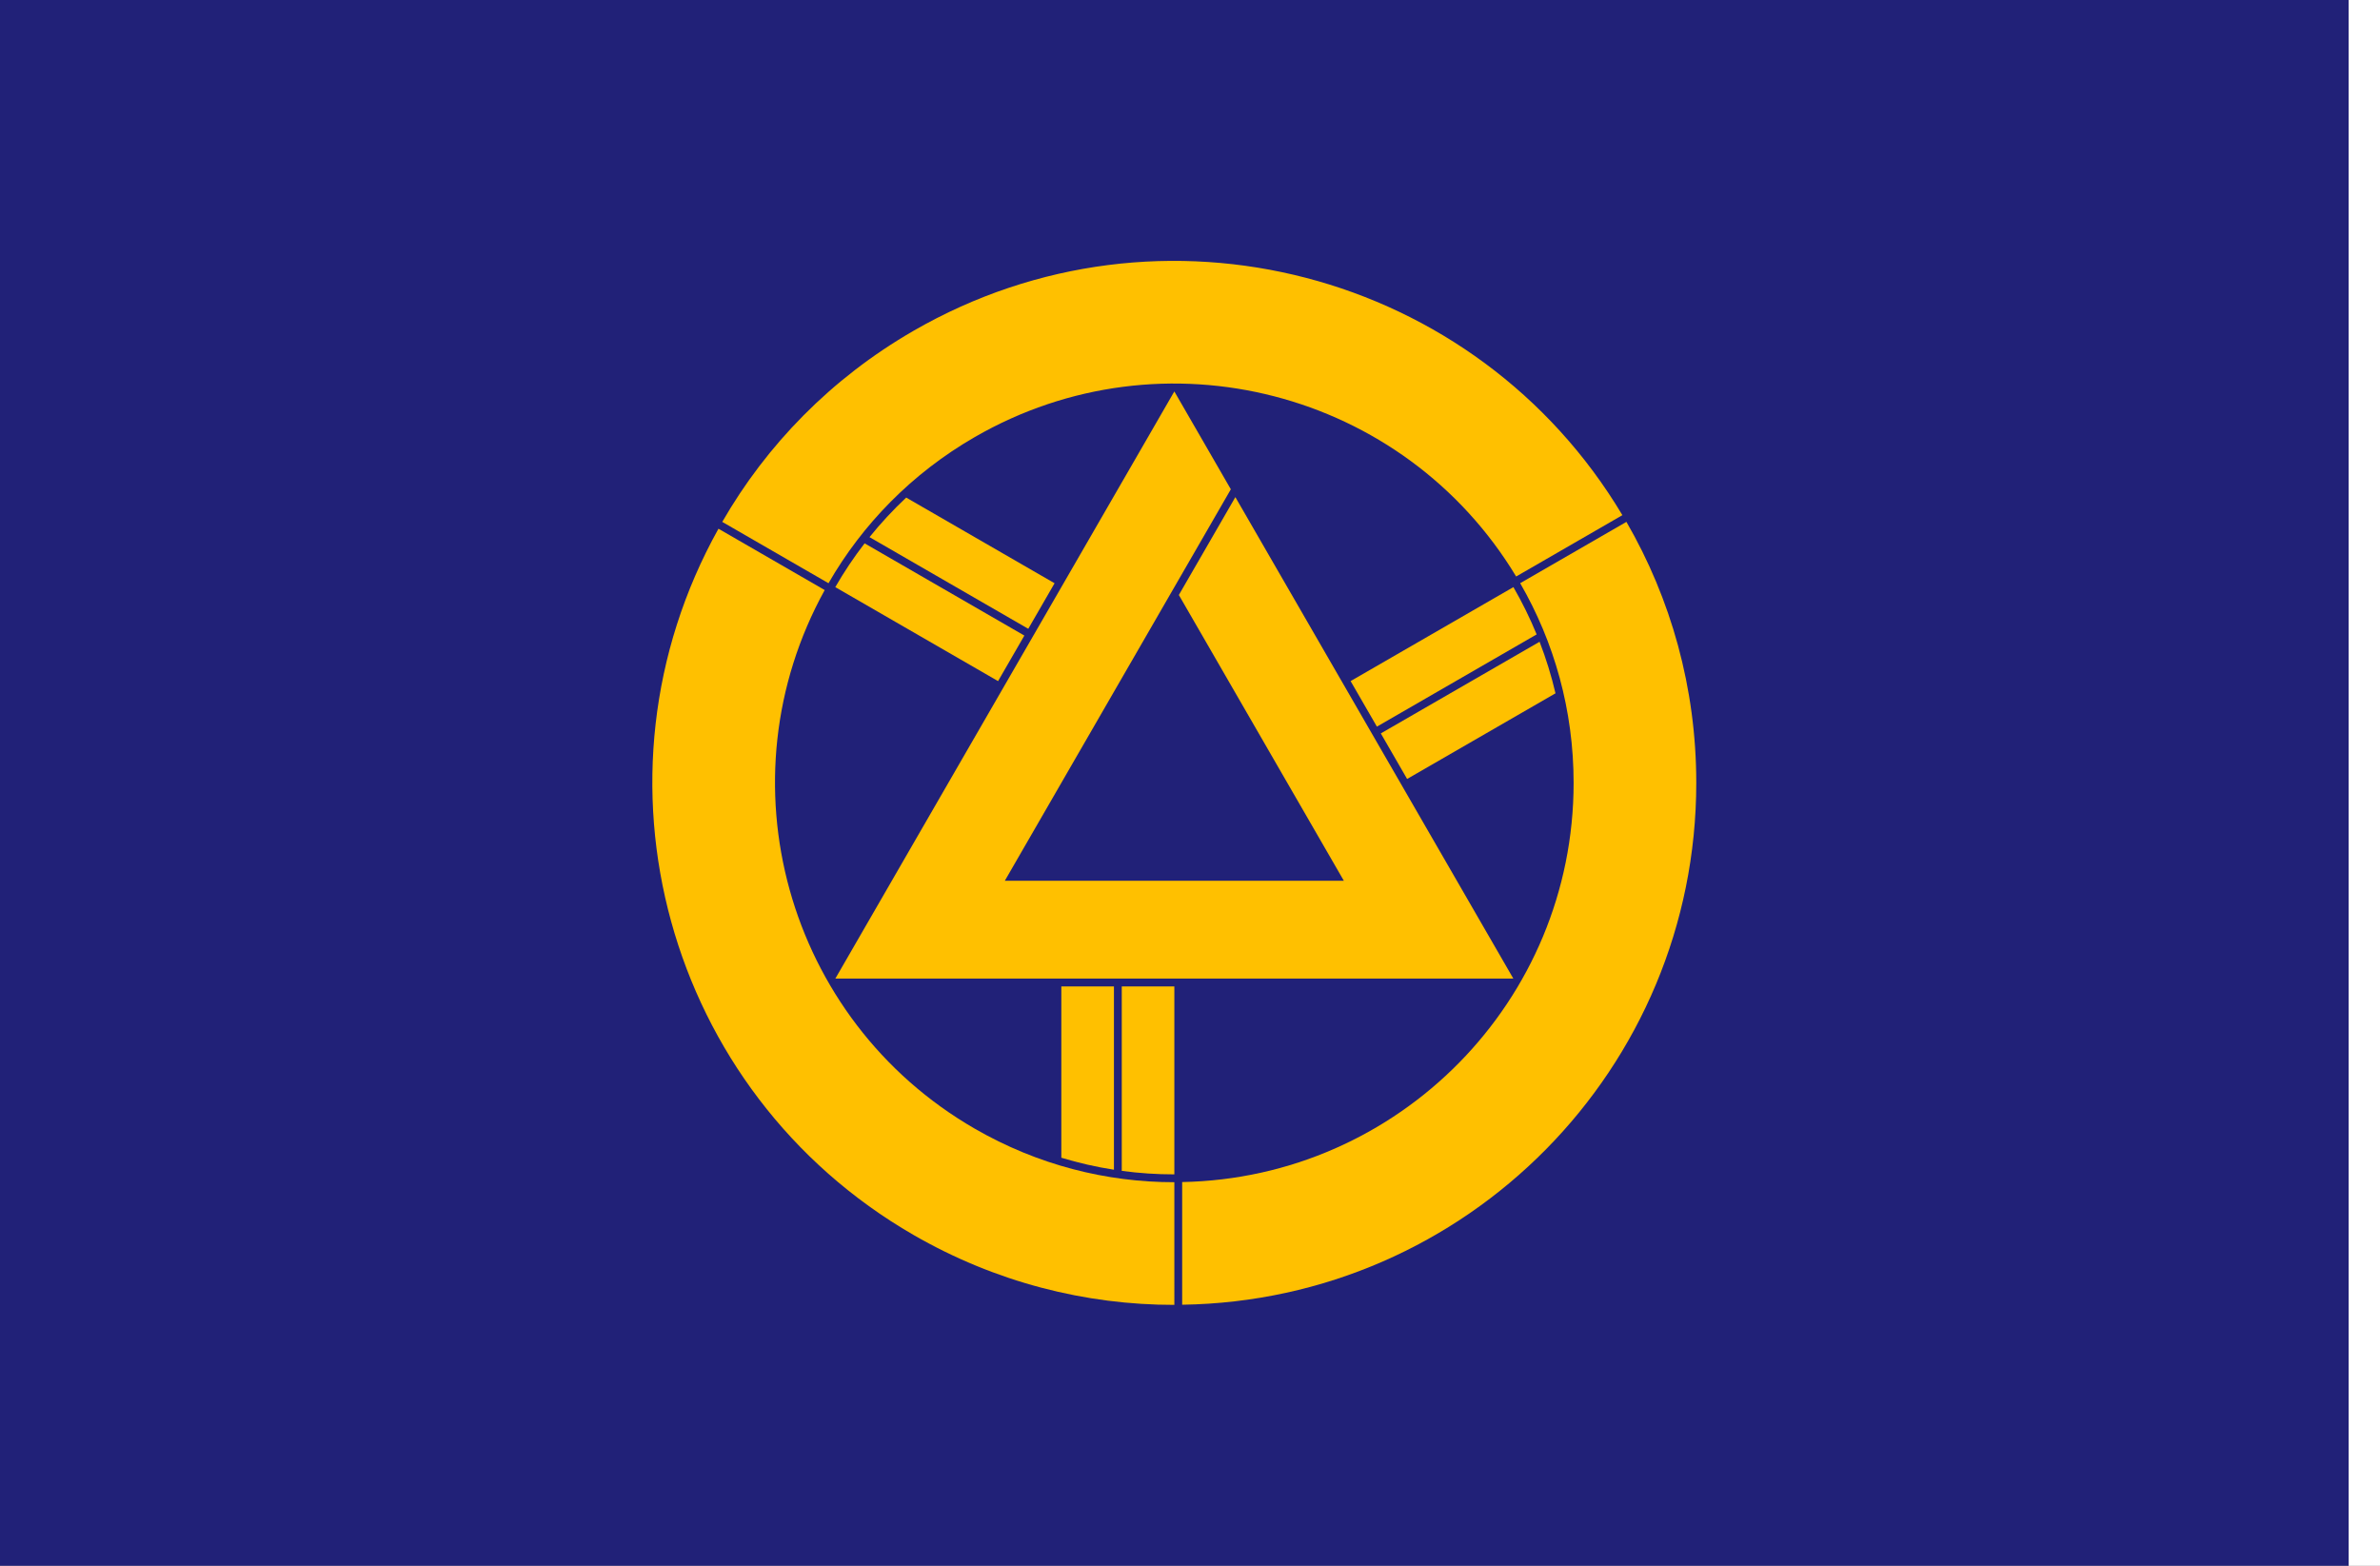 <?xml version="1.0" encoding="UTF-8" standalone="no"?>
<!-- Created with Inkscape (http://www.inkscape.org/) -->

<svg
   xmlns:dc="http://purl.org/dc/elements/1.1/"
   xmlns:cc="http://creativecommons.org/ns#"
   xmlns:rdf="http://www.w3.org/1999/02/22-rdf-syntax-ns#"
   xmlns:svg="http://www.w3.org/2000/svg"
   xmlns="http://www.w3.org/2000/svg"
   xmlns:sodipodi="http://sodipodi.sourceforge.net/DTD/sodipodi-0.dtd"
   xmlns:inkscape="http://www.inkscape.org/namespaces/inkscape"
   width="2736"
   height="1800"
   viewBox="0 0 723.9 476.25"
   version="1.1"
   id="svg8"
   inkscape:export-filename="C:\Users\drk22\Documents\GXI3CW2\JáÈŭcèŭ\N̂i\test\29 Musashi.png"
   inkscape:export-xdpi="96"
   inkscape:export-ydpi="96"
   inkscape:version="0.92.4 (5da689c313, 2019-01-14)"
   sodipodi:docname="武蔵.svg">
  <rect x="0" y="0" width="723.9" height="476.25" fill="#808080" stroke="none"/>
  <defs
     id="defs2" />
  <sodipodi:namedview
     id="base"
     pagecolor="#ffffff"
     bordercolor="#666666"
     borderopacity="1.0"
     inkscape:pageopacity="0.0"
     inkscape:pageshadow="2"
     inkscape:zoom="0.25"
     inkscape:cx="6648.9844"
     inkscape:cy="850.3191"
     inkscape:document-units="px"
     inkscape:current-layer="layer1"
     showgrid="false"
     units="px"
     fit-margin-top="0"
     fit-margin-left="0"
     fit-margin-right="0"
     fit-margin-bottom="0"
     inkscape:showpageshadow="false"
     inkscape:snap-intersection-paths="true"
     inkscape:object-paths="false"
     inkscape:pagecheckerboard="true"
     inkscape:snap-smooth-nodes="true"
     inkscape:window-width="1920"
     inkscape:window-height="1051"
     inkscape:window-x="-9"
     inkscape:window-y="-9"
     inkscape:window-maximized="1"
     inkscape:object-nodes="true"
     inkscape:snap-nodes="true"
     showguides="true"
     inkscape:guide-bbox="true" />
  <g
     inkscape:label="レイヤー 1"
     inkscape:groupmode="layer"
     id="layer1"
     transform="translate(102.81,-299.268)">
    <path
       sodipodi:nodetypes="ccccc"
       inkscape:connector-curvature="0"
       id="path862"
       d="m 651.782,775.518 h 714.375 v -476.25 H 651.782 Z"
       style="opacity:1;fill:#b8b8ec;fill-opacity:1;fill-rule:evenodd;stroke:none;stroke-width:0.265;stroke-linecap:round;stroke-linejoin:round;stroke-miterlimit:4;stroke-dasharray:none;stroke-dashoffset:0;stroke-opacity:1"
       inkscape:export-filename="C:\Users\drk22\Documents\GXI3CW2\JáÈŭcèŭ\N̂i\musashi design.png"
       inkscape:export-xdpi="96"
       inkscape:export-ydpi="96" />
    <g
       style="fill:#ffeeaa;fill-opacity:1;stroke:none;stroke-opacity:1"
       id="g985"
       transform="translate(754.596,-0.008)"
       inkscape:export-filename="C:\Users\drk22\Documents\GXI3CW2\JáÈŭcèŭ\N̂i\musashi design.png"
       inkscape:export-xdpi="96"
       inkscape:export-ydpi="96">
      <path
         style="opacity:1;fill:#ffeeaa;fill-opacity:1;stroke:none;stroke-width:21.582;stroke-linecap:round;stroke-linejoin:round;stroke-miterlimit:4;stroke-dasharray:none;stroke-dashoffset:0;stroke-opacity:1;paint-order:stroke fill markers"
         d="m 391.88,458.001 c 13.513,23.354 21.248,50.47 21.248,79.392 0,86.88 -69.791,157.459 -156.369,158.732 l -10e-4,-37.312 c 65.973,-1.268 119.064,-55.145 119.064,-121.421 0,-22.125 -5.917,-42.869 -16.254,-60.734 z"
         id="path971"
         inkscape:connector-curvature="0"
         sodipodi:nodetypes="csccscc" />
      <path
         transform="scale(1,-1)"
         style="opacity:1;fill:#ffeeaa;fill-opacity:1;stroke:none;stroke-width:16.187;stroke-linecap:round;stroke-linejoin:round;stroke-miterlimit:4;stroke-dasharray:none;stroke-dashoffset:0;stroke-opacity:1;paint-order:stroke fill markers"
         d="m 364.578,-492.235 c -2.04,4.973 -4.406,9.776 -7.073,14.385 l -49.514,-28.584 7.997,-13.852 z m -47.399,-30.113 7.999,-13.856 45.131,26.054 c -1.258,5.376 -2.881,10.612 -4.841,15.68 z"
         id="path973"
         inkscape:connector-curvature="0"
         sodipodi:nodetypes="cccccccccc" />
      <path
         style="fill:#ffeeaa;fill-opacity:1;stroke:none;stroke-width:0.265px;stroke-linecap:butt;stroke-linejoin:miter;stroke-opacity:1"
         d="m 272.938,450.477 84.551,146.447 h -206.222 l 103.111,-178.594 17.185,29.766 -68.741,119.063 h 103.111 l -50.181,-86.916 z"
         id="path975"
         inkscape:connector-curvature="0"
         sodipodi:nodetypes="ccccccccc" />
      <path
         sodipodi:nodetypes="csccscc"
         inkscape:connector-curvature="0"
         id="path977"
         d="m 254.383,696.169 c -26.982,0.026 -54.332,-6.834 -79.38,-21.295 C 99.763,631.434 73.535,535.703 115.721,460.089 l 32.313,18.655 c -31.888,57.768 -11.775,130.684 45.622,163.822 19.161,11.063 40.084,16.31 60.725,16.291 z"
         style="opacity:1;fill:#ffeeaa;fill-opacity:1;stroke:none;stroke-width:21.582;stroke-linecap:round;stroke-linejoin:round;stroke-miterlimit:4;stroke-dasharray:none;stroke-dashoffset:0;stroke-opacity:1;paint-order:stroke fill markers" />
      <path
         sodipodi:nodetypes="cccccccccc"
         inkscape:connector-curvature="0"
         id="path979"
         d="m 238.386,655.408 c 5.326,0.72 10.67,1.072 15.994,1.067 l 0.002,-57.173 -15.995,-2.5e-4 z m -2.379,-56.106 -15.999,-2.7e-4 -0.002,52.112 c 5.285,1.598 10.631,2.811 15.999,3.648 z"
         style="opacity:1;fill:#ffeeaa;fill-opacity:1;stroke:none;stroke-width:16.187;stroke-linecap:round;stroke-linejoin:round;stroke-miterlimit:4;stroke-dasharray:none;stroke-dashoffset:0;stroke-opacity:1;paint-order:stroke fill markers" />
      <path
         style="opacity:1;fill:#ffeeaa;fill-opacity:1;stroke:none;stroke-width:21.582;stroke-linecap:round;stroke-linejoin:round;stroke-miterlimit:4;stroke-dasharray:none;stroke-dashoffset:0;stroke-opacity:1;paint-order:stroke fill markers"
         d="m 116.871,458.009 c 13.468,-23.38 33.084,-43.636 58.132,-58.097 75.24,-43.44 171.26,-18.289 215.651,56.053 l -32.312,18.657 C 324.257,418.121 251.053,399.081 193.656,432.219 c -19.161,11.063 -34.167,26.558 -44.47,44.444 z"
         id="path981"
         inkscape:connector-curvature="0"
         sodipodi:nodetypes="csccscc" />
      <path
         style="opacity:1;fill:#ffeeaa;fill-opacity:1;stroke:none;stroke-width:16.187;stroke-linecap:round;stroke-linejoin:round;stroke-miterlimit:4;stroke-dasharray:none;stroke-dashoffset:0;stroke-opacity:1;paint-order:stroke fill markers"
         d="m 160.17,464.536 c -3.286,4.253 -6.263,8.704 -8.921,13.318 l 49.512,28.588 7.998,-13.852 z m 49.779,25.992 8,-13.855 -45.129,-26.058 c -4.027,3.778 -7.75,7.801 -11.159,12.032 z"
         id="path983"
         inkscape:connector-curvature="0"
         sodipodi:nodetypes="cccccccccc" />
    </g>
    <path
       style="opacity:1;fill:#212178;fill-opacity:1;fill-rule:evenodd;stroke:none;stroke-width:0.124;stroke-linecap:round;stroke-linejoin:round;stroke-miterlimit:4;stroke-dasharray:none;stroke-dashoffset:0;stroke-opacity:0.502"
       d="m -102.81,775.518 h 714.375 v -476.25 h -714.375 z"
       id="path821"
       inkscape:connector-curvature="0"
       sodipodi:nodetypes="ccccc" />
    <path
       style="fill:#ffffff;fill-opacity:1;stroke:none;stroke-width:0.512px;stroke-linecap:butt;stroke-linejoin:miter;stroke-opacity:1"
       d="m 621.09,299.268 h -9.525 v 476.25 h 9.525 z"
       id="path1079"
       inkscape:connector-curvature="0"
       sodipodi:nodetypes="ccccc" />
    <circle
       style="opacity:1;fill:none;fill-opacity:1;stroke:#000000;stroke-width:0.265;stroke-linecap:round;stroke-linejoin:round;stroke-miterlimit:4;stroke-dasharray:none;stroke-dashoffset:0;stroke-opacity:1;paint-order:stroke fill markers"
       id="circle864"
       cx="1008.97"
       cy="537.393"
       r="158.75"
       inkscape:export-filename="C:\Users\drk22\Documents\GXI3CW2\JáÈŭcèŭ\N̂i\musashi design.png"
       inkscape:export-xdpi="96"
       inkscape:export-ydpi="96" />
    <circle
       style="opacity:1;fill:none;fill-opacity:1;stroke:#000000;stroke-width:0.265;stroke-linecap:round;stroke-linejoin:round;stroke-miterlimit:4;stroke-dasharray:none;stroke-dashoffset:0;stroke-opacity:1;paint-order:stroke fill markers"
       id="circle866"
       cx="1008.97"
       cy="-537.393"
       r="121.444"
       transform="scale(1,-1)"
       inkscape:export-filename="C:\Users\drk22\Documents\GXI3CW2\JáÈŭcèŭ\N̂i\musashi design.png"
       inkscape:export-xdpi="96"
       inkscape:export-ydpi="96" />
    <circle
       transform="scale(1,-1)"
       r="119.062"
       cy="-537.393"
       cx="1008.97"
       id="circle868"
       style="opacity:1;fill:none;fill-opacity:1;stroke:#000000;stroke-width:0.265;stroke-linecap:round;stroke-linejoin:round;stroke-miterlimit:4;stroke-dasharray:none;stroke-dashoffset:0;stroke-opacity:1;paint-order:stroke fill markers"
       inkscape:export-filename="C:\Users\drk22\Documents\GXI3CW2\JáÈŭcèŭ\N̂i\musashi design.png"
       inkscape:export-xdpi="96"
       inkscape:export-ydpi="96" />
    <path
       style="fill:none;fill-opacity:1;stroke:#000000;stroke-width:0.265;stroke-linecap:butt;stroke-linejoin:miter;stroke-opacity:1;stroke-miterlimit:4;stroke-dasharray:none"
       d="m 905.859,477.862 h 206.222 l -103.111,178.594 z"
       id="path870"
       inkscape:connector-curvature="0"
       sodipodi:nodetypes="cccc"
       inkscape:export-filename="C:\Users\drk22\Documents\GXI3CW2\JáÈŭcèŭ\N̂i\musashi design.png"
       inkscape:export-xdpi="96"
       inkscape:export-ydpi="96" />
    <path
       sodipodi:nodetypes="ccccccccc"
       inkscape:connector-curvature="0"
       id="path872"
       d="m 1027.53,450.477 84.551,146.447 H 905.859 l 103.111,-178.594 17.185,29.766 -68.741,119.063 h 103.111 l -50.181,-86.916 z"
       style="fill:none;stroke:#000000;stroke-width:0.265;stroke-linecap:butt;stroke-linejoin:miter;stroke-opacity:1;stroke-miterlimit:4;stroke-dasharray:none;fill-opacity:1"
       inkscape:export-filename="C:\Users\drk22\Documents\GXI3CW2\JáÈŭcèŭ\N̂i\musashi design.png"
       inkscape:export-xdpi="96"
       inkscape:export-ydpi="96" />
    <path
       sodipodi:nodetypes="cc"
       inkscape:connector-curvature="0"
       id="path874"
       d="M 905.856,596.92 1159.201,450.651"
       style="fill:none;stroke:#000000;stroke-width:0.265;stroke-linecap:butt;stroke-linejoin:miter;stroke-opacity:1;stroke-miterlimit:4;stroke-dasharray:none;fill-opacity:1"
       inkscape:export-filename="C:\Users\drk22\Documents\GXI3CW2\JáÈŭcèŭ\N̂i\musashi design.png"
       inkscape:export-xdpi="96"
       inkscape:export-ydpi="96" />
    <path
       inkscape:connector-curvature="0"
       id="path876"
       d="M 974.599,596.924 1180.822,477.862"
       style="fill:none;stroke:#000000;stroke-width:0.265;stroke-linecap:butt;stroke-linejoin:miter;stroke-opacity:1;stroke-miterlimit:4;stroke-dasharray:none;fill-opacity:1"
       inkscape:export-filename="C:\Users\drk22\Documents\GXI3CW2\JáÈŭcèŭ\N̂i\musashi design.png"
       inkscape:export-xdpi="96"
       inkscape:export-ydpi="96" />
    <path
       inkscape:connector-curvature="0"
       id="path878"
       d="m 1145.855,476.826 -206.223,119.062 1.189,2.062 206.223,-119.062 z"
       style="color:#000000;font-style:normal;font-variant:normal;font-weight:normal;font-stretch:normal;font-size:medium;line-height:normal;font-family:sans-serif;font-variant-ligatures:normal;font-variant-position:normal;font-variant-caps:normal;font-variant-numeric:normal;font-variant-alternates:normal;font-feature-settings:normal;text-indent:0;text-align:start;text-decoration:none;text-decoration-line:none;text-decoration-style:solid;text-decoration-color:#000000;letter-spacing:normal;word-spacing:normal;text-transform:none;writing-mode:lr-tb;direction:ltr;text-orientation:mixed;dominant-baseline:auto;baseline-shift:baseline;text-anchor:start;white-space:normal;shape-padding:0;clip-rule:nonzero;display:inline;overflow:visible;visibility:visible;opacity:1;isolation:auto;mix-blend-mode:normal;color-interpolation:sRGB;color-interpolation-filters:linearRGB;solid-color:#000000;solid-opacity:1;vector-effect:none;fill:none;fill-opacity:1;fill-rule:nonzero;stroke:#000000;stroke-width:0.265;stroke-linecap:butt;stroke-linejoin:miter;stroke-miterlimit:4;stroke-dasharray:none;stroke-dashoffset:0;stroke-opacity:1;color-rendering:auto;image-rendering:auto;shape-rendering:auto;text-rendering:auto;enable-background:accumulate"
       inkscape:export-filename="C:\Users\drk22\Documents\GXI3CW2\JáÈŭcèŭ\N̂i\musashi design.png"
       inkscape:export-xdpi="96"
       inkscape:export-ydpi="96" />
    <path
       sodipodi:nodetypes="cc"
       inkscape:connector-curvature="0"
       id="path880"
       d="M 1114.14,595.738 1011.031,417.141"
       style="color:#000000;font-style:normal;font-variant:normal;font-weight:normal;font-stretch:normal;font-size:medium;line-height:normal;font-family:sans-serif;font-variant-ligatures:normal;font-variant-position:normal;font-variant-caps:normal;font-variant-numeric:normal;font-variant-alternates:normal;font-feature-settings:normal;text-indent:0;text-align:start;text-decoration:none;text-decoration-line:none;text-decoration-style:solid;text-decoration-color:#000000;letter-spacing:normal;word-spacing:normal;text-transform:none;writing-mode:lr-tb;direction:ltr;text-orientation:mixed;dominant-baseline:auto;baseline-shift:baseline;text-anchor:start;white-space:normal;shape-padding:0;clip-rule:nonzero;display:inline;overflow:visible;visibility:visible;opacity:1;isolation:auto;mix-blend-mode:normal;color-interpolation:sRGB;color-interpolation-filters:linearRGB;solid-color:#000000;solid-opacity:1;vector-effect:none;fill:none;fill-opacity:1;fill-rule:nonzero;stroke:#000000;stroke-width:0.265;stroke-linecap:butt;stroke-linejoin:miter;stroke-miterlimit:4;stroke-dasharray:none;stroke-dashoffset:0;stroke-opacity:1;color-rendering:auto;image-rendering:auto;shape-rendering:auto;text-rendering:auto;enable-background:accumulate"
       inkscape:export-filename="C:\Users\drk22\Documents\GXI3CW2\JáÈŭcèŭ\N̂i\musashi design.png"
       inkscape:export-xdpi="96"
       inkscape:export-ydpi="96" />
    <path
       sodipodi:nodetypes="cc"
       inkscape:connector-curvature="0"
       id="path882"
       d="M 1158.01,448.59 904.666,594.857"
       style="color:#000000;font-style:normal;font-variant:normal;font-weight:normal;font-stretch:normal;font-size:medium;line-height:normal;font-family:sans-serif;font-variant-ligatures:normal;font-variant-position:normal;font-variant-caps:normal;font-variant-numeric:normal;font-variant-alternates:normal;font-feature-settings:normal;text-indent:0;text-align:start;text-decoration:none;text-decoration-line:none;text-decoration-style:solid;text-decoration-color:#000000;letter-spacing:normal;word-spacing:normal;text-transform:none;writing-mode:lr-tb;direction:ltr;text-orientation:mixed;dominant-baseline:auto;baseline-shift:baseline;text-anchor:start;white-space:normal;shape-padding:0;clip-rule:nonzero;display:inline;overflow:visible;visibility:visible;opacity:1;isolation:auto;mix-blend-mode:normal;color-interpolation:sRGB;color-interpolation-filters:linearRGB;solid-color:#000000;solid-opacity:1;vector-effect:none;fill:none;fill-opacity:1;fill-rule:nonzero;stroke:#000000;stroke-width:0.265;stroke-linecap:butt;stroke-linejoin:miter;stroke-miterlimit:4;stroke-dasharray:none;stroke-dashoffset:0;stroke-opacity:1;color-rendering:auto;image-rendering:auto;shape-rendering:auto;text-rendering:auto;enable-background:accumulate"
       inkscape:export-filename="C:\Users\drk22\Documents\GXI3CW2\JáÈŭcèŭ\N̂i\musashi design.png"
       inkscape:export-xdpi="96"
       inkscape:export-ydpi="96" />
    <g
       id="g925"
       style="stroke:none;stroke-opacity:1;fill:#ffc000;fill-opacity:1">
      <path
         sodipodi:nodetypes="csccscc"
         inkscape:connector-curvature="0"
         id="circle838"
         d="m 391.88,458.001 c 13.513,23.354 21.248,50.47 21.248,79.392 0,86.88 -69.791,157.459 -156.369,158.732 l -0.001,-37.312 c 65.973,-1.268 119.064,-55.145 119.064,-121.421 0,-22.125 -5.917,-42.869 -16.254,-60.734 z"
         style="opacity:1;fill:#ffc000;fill-opacity:1;stroke:none;stroke-width:21.582;stroke-linecap:round;stroke-linejoin:round;stroke-miterlimit:4;stroke-dasharray:none;stroke-dashoffset:0;stroke-opacity:1;paint-order:stroke fill markers" />
      <path
         sodipodi:nodetypes="cccccccccc"
         inkscape:connector-curvature="0"
         id="path817"
         d="m 364.578,-492.235 c -2.04,4.973 -4.406,9.776 -7.073,14.385 l -49.514,-28.584 7.997,-13.852 z m -47.399,-30.113 7.999,-13.856 45.131,26.054 c -1.258,5.376 -2.881,10.612 -4.841,15.68 z"
         style="opacity:1;fill:#ffc000;fill-opacity:1;stroke:none;stroke-width:16.187;stroke-linecap:round;stroke-linejoin:round;stroke-miterlimit:4;stroke-dasharray:none;stroke-dashoffset:0;stroke-opacity:1;paint-order:stroke fill markers"
         transform="scale(1,-1)" />
      <path
         sodipodi:nodetypes="ccccccccc"
         inkscape:connector-curvature="0"
         id="path819"
         d="m 272.938,450.477 84.551,146.447 h -206.222 l 103.111,-178.594 17.185,29.766 -68.741,119.063 h 103.111 l -50.181,-86.916 z"
         style="fill:#ffc000;stroke:none;stroke-width:0.265px;stroke-linecap:butt;stroke-linejoin:miter;stroke-opacity:1;fill-opacity:1" />
      <path
         style="opacity:1;fill:#ffc000;fill-opacity:1;stroke:none;stroke-width:21.582;stroke-linecap:round;stroke-linejoin:round;stroke-miterlimit:4;stroke-dasharray:none;stroke-dashoffset:0;stroke-opacity:1;paint-order:stroke fill markers"
         d="m 254.383,696.169 c -26.982,0.026 -54.332,-6.834 -79.38,-21.295 C 99.763,631.434 73.535,535.703 115.721,460.089 l 32.313,18.655 c -31.888,57.768 -11.775,130.684 45.622,163.822 19.161,11.063 40.084,16.31 60.725,16.291 z"
         id="path910"
         inkscape:connector-curvature="0"
         sodipodi:nodetypes="csccscc" />
      <path
         style="opacity:1;fill:#ffc000;fill-opacity:1;stroke:none;stroke-width:16.187;stroke-linecap:round;stroke-linejoin:round;stroke-miterlimit:4;stroke-dasharray:none;stroke-dashoffset:0;stroke-opacity:1;paint-order:stroke fill markers"
         d="m 238.386,655.408 c 5.326,0.72 10.67,1.072 15.994,1.067 l 0.002,-57.173 -15.995,-2.5e-4 z m -2.379,-56.106 -15.999,-2.7e-4 -0.002,52.112 c 5.285,1.598 10.631,2.811 15.999,3.648 z"
         id="path912"
         inkscape:connector-curvature="0"
         sodipodi:nodetypes="cccccccccc" />
      <path
         sodipodi:nodetypes="csccscc"
         inkscape:connector-curvature="0"
         id="path914"
         d="m 116.871,458.009 c 13.468,-23.38 33.084,-43.636 58.132,-58.097 75.24,-43.44 171.26,-18.289 215.651,56.053 l -32.312,18.657 C 324.257,418.121 251.053,399.081 193.656,432.219 c -19.161,11.063 -34.167,26.558 -44.47,44.444 z"
         style="opacity:1;fill:#ffc000;fill-opacity:1;stroke:none;stroke-width:21.582;stroke-linecap:round;stroke-linejoin:round;stroke-miterlimit:4;stroke-dasharray:none;stroke-dashoffset:0;stroke-opacity:1;paint-order:stroke fill markers" />
      <path
         sodipodi:nodetypes="cccccccccc"
         inkscape:connector-curvature="0"
         id="path916"
         d="m 160.17,464.536 c -3.286,4.253 -6.263,8.704 -8.921,13.318 l 49.512,28.588 7.998,-13.852 z m 49.779,25.992 8,-13.855 -45.129,-26.058 c -4.027,3.778 -7.75,7.801 -11.159,12.032 z"
         style="opacity:1;fill:#ffc000;fill-opacity:1;stroke:none;stroke-width:16.187;stroke-linecap:round;stroke-linejoin:round;stroke-miterlimit:4;stroke-dasharray:none;stroke-dashoffset:0;stroke-opacity:1;paint-order:stroke fill markers" />
    </g>
    <path
       style="fill:none;fill-opacity:1;stroke:#000000;stroke-width:0.265;stroke-linecap:butt;stroke-linejoin:miter;stroke-miterlimit:4;stroke-dasharray:none;stroke-opacity:1"
       d="M 940.228,596.924 1146.45,477.862"
       id="path927"
       inkscape:connector-curvature="0"
       inkscape:export-filename="C:\Users\drk22\Documents\GXI3CW2\JáÈŭcèŭ\N̂i\musashi design.png"
       inkscape:export-xdpi="96"
       inkscape:export-ydpi="96" />
    <path
       style="fill:none;stroke:#000000;stroke-width:0.265px;stroke-linecap:butt;stroke-linejoin:miter;stroke-opacity:1"
       d="M 1027.53,450.477 960.164,567.159"
       id="path929"
       inkscape:connector-curvature="0"
       sodipodi:nodetypes="cc"
       inkscape:export-filename="C:\Users\drk22\Documents\GXI3CW2\JáÈŭcèŭ\N̂i\musashi design.png"
       inkscape:export-xdpi="96"
       inkscape:export-ydpi="96" />
    <path
       style="fill:none;fill-opacity:1;stroke:#000000;stroke-width:0.265;stroke-linecap:butt;stroke-linejoin:miter;stroke-miterlimit:4;stroke-dasharray:none;stroke-opacity:1"
       d="m 1008.972,418.326 10e-5,292.537"
       id="path951"
       inkscape:connector-curvature="0"
       sodipodi:nodetypes="cc"
       inkscape:export-filename="C:\Users\drk22\Documents\GXI3CW2\JáÈŭcèŭ\N̂i\musashi design.png"
       inkscape:export-xdpi="96"
       inkscape:export-ydpi="96" />
    <path
       style="fill:none;fill-opacity:1;stroke:#000000;stroke-width:0.265;stroke-linecap:butt;stroke-linejoin:miter;stroke-miterlimit:4;stroke-dasharray:none;stroke-opacity:1"
       d="m 974.597,477.858 10e-5,238.125"
       id="path953"
       inkscape:connector-curvature="0"
       inkscape:export-filename="C:\Users\drk22\Documents\GXI3CW2\JáÈŭcèŭ\N̂i\musashi design.png"
       inkscape:export-xdpi="96"
       inkscape:export-ydpi="96" />
    <path
       style="color:#000000;font-style:normal;font-variant:normal;font-weight:normal;font-stretch:normal;font-size:medium;line-height:normal;font-family:sans-serif;font-variant-ligatures:normal;font-variant-position:normal;font-variant-caps:normal;font-variant-numeric:normal;font-variant-alternates:normal;font-feature-settings:normal;text-indent:0;text-align:start;text-decoration:none;text-decoration-line:none;text-decoration-style:solid;text-decoration-color:#000000;letter-spacing:normal;word-spacing:normal;text-transform:none;writing-mode:lr-tb;direction:ltr;text-orientation:mixed;dominant-baseline:auto;baseline-shift:baseline;text-anchor:start;white-space:normal;shape-padding:0;clip-rule:nonzero;display:inline;overflow:visible;visibility:visible;opacity:1;isolation:auto;mix-blend-mode:normal;color-interpolation:sRGB;color-interpolation-filters:linearRGB;solid-color:#000000;solid-opacity:1;vector-effect:none;fill:none;fill-opacity:1;fill-rule:nonzero;stroke:#000000;stroke-width:0.265;stroke-linecap:butt;stroke-linejoin:miter;stroke-miterlimit:4;stroke-dasharray:none;stroke-dashoffset:0;stroke-opacity:1;color-rendering:auto;image-rendering:auto;shape-rendering:auto;text-rendering:auto;enable-background:accumulate"
       d="m 992.977,686.219 10e-5,-238.125 -2.381,-10e-4 -10e-5,238.125 z"
       id="path955"
       inkscape:connector-curvature="0"
       inkscape:export-filename="C:\Users\drk22\Documents\GXI3CW2\JáÈŭcèŭ\N̂i\musashi design.png"
       inkscape:export-xdpi="96"
       inkscape:export-ydpi="96" />
    <path
       style="color:#000000;font-style:normal;font-variant:normal;font-weight:normal;font-stretch:normal;font-size:medium;line-height:normal;font-family:sans-serif;font-variant-ligatures:normal;font-variant-position:normal;font-variant-caps:normal;font-variant-numeric:normal;font-variant-alternates:normal;font-feature-settings:normal;text-indent:0;text-align:start;text-decoration:none;text-decoration-line:none;text-decoration-style:solid;text-decoration-color:#000000;letter-spacing:normal;word-spacing:normal;text-transform:none;writing-mode:lr-tb;direction:ltr;text-orientation:mixed;dominant-baseline:auto;baseline-shift:baseline;text-anchor:start;white-space:normal;shape-padding:0;clip-rule:nonzero;display:inline;overflow:visible;visibility:visible;opacity:1;isolation:auto;mix-blend-mode:normal;color-interpolation:sRGB;color-interpolation-filters:linearRGB;solid-color:#000000;solid-opacity:1;vector-effect:none;fill:none;fill-opacity:1;fill-rule:nonzero;stroke:#000000;stroke-width:0.265;stroke-linecap:butt;stroke-linejoin:miter;stroke-miterlimit:4;stroke-dasharray:none;stroke-dashoffset:0;stroke-opacity:1;color-rendering:auto;image-rendering:auto;shape-rendering:auto;text-rendering:auto;enable-background:accumulate"
       d="m 1011.353,710.863 4e-4,-292.536"
       id="path957"
       inkscape:connector-curvature="0"
       sodipodi:nodetypes="cc"
       inkscape:export-filename="C:\Users\drk22\Documents\GXI3CW2\JáÈŭcèŭ\N̂i\musashi design.png"
       inkscape:export-xdpi="96"
       inkscape:export-ydpi="96" />
    <path
       inkscape:connector-curvature="0"
       id="path959"
       d="m 991.783,448.091 1e-4,238.125"
       style="fill:none;fill-opacity:1;stroke:#000000;stroke-width:0.265;stroke-linecap:butt;stroke-linejoin:miter;stroke-miterlimit:4;stroke-dasharray:none;stroke-opacity:1"
       inkscape:export-filename="C:\Users\drk22\Documents\GXI3CW2\JáÈŭcèŭ\N̂i\musashi design.png"
       inkscape:export-xdpi="96"
       inkscape:export-ydpi="96" />
    <path
       sodipodi:nodetypes="cc"
       inkscape:connector-curvature="0"
       id="path961"
       d="M 1112.079,596.928 858.734,450.66"
       style="fill:none;fill-opacity:1;stroke:#000000;stroke-width:0.265;stroke-linecap:butt;stroke-linejoin:miter;stroke-miterlimit:4;stroke-dasharray:none;stroke-opacity:1"
       inkscape:export-filename="C:\Users\drk22\Documents\GXI3CW2\JáÈŭcèŭ\N̂i\musashi design.png"
       inkscape:export-xdpi="96"
       inkscape:export-ydpi="96" />
    <path
       inkscape:connector-curvature="0"
       id="path963"
       d="M 1077.71,537.393 871.488,418.33"
       style="fill:none;fill-opacity:1;stroke:#000000;stroke-width:0.265;stroke-linecap:butt;stroke-linejoin:miter;stroke-miterlimit:4;stroke-dasharray:none;stroke-opacity:1"
       inkscape:export-filename="C:\Users\drk22\Documents\GXI3CW2\JáÈŭcèŭ\N̂i\musashi design.png"
       inkscape:export-xdpi="96"
       inkscape:export-ydpi="96" />
    <path
       inkscape:connector-curvature="0"
       id="path965"
       d="m 888.074,449.13 206.223,119.063 1.191,-2.061 -206.223,-119.063 z"
       style="color:#000000;font-style:normal;font-variant:normal;font-weight:normal;font-stretch:normal;font-size:medium;line-height:normal;font-family:sans-serif;font-variant-ligatures:normal;font-variant-position:normal;font-variant-caps:normal;font-variant-numeric:normal;font-variant-alternates:normal;font-feature-settings:normal;text-indent:0;text-align:start;text-decoration:none;text-decoration-line:none;text-decoration-style:solid;text-decoration-color:#000000;letter-spacing:normal;word-spacing:normal;text-transform:none;writing-mode:lr-tb;direction:ltr;text-orientation:mixed;dominant-baseline:auto;baseline-shift:baseline;text-anchor:start;white-space:normal;shape-padding:0;clip-rule:nonzero;display:inline;overflow:visible;visibility:visible;opacity:1;isolation:auto;mix-blend-mode:normal;color-interpolation:sRGB;color-interpolation-filters:linearRGB;solid-color:#000000;solid-opacity:1;vector-effect:none;fill:none;fill-opacity:1;fill-rule:nonzero;stroke:#000000;stroke-width:0.265;stroke-linecap:butt;stroke-linejoin:miter;stroke-miterlimit:4;stroke-dasharray:none;stroke-dashoffset:0;stroke-opacity:1;color-rendering:auto;image-rendering:auto;shape-rendering:auto;text-rendering:auto;enable-background:accumulate"
       inkscape:export-filename="C:\Users\drk22\Documents\GXI3CW2\JáÈŭcèŭ\N̂i\musashi design.png"
       inkscape:export-xdpi="96"
       inkscape:export-ydpi="96" />
    <path
       sodipodi:nodetypes="cc"
       inkscape:connector-curvature="0"
       id="path967"
       d="M 857.544,452.722 1110.887,598.99"
       style="color:#000000;font-style:normal;font-variant:normal;font-weight:normal;font-stretch:normal;font-size:medium;line-height:normal;font-family:sans-serif;font-variant-ligatures:normal;font-variant-position:normal;font-variant-caps:normal;font-variant-numeric:normal;font-variant-alternates:normal;font-feature-settings:normal;text-indent:0;text-align:start;text-decoration:none;text-decoration-line:none;text-decoration-style:solid;text-decoration-color:#000000;letter-spacing:normal;word-spacing:normal;text-transform:none;writing-mode:lr-tb;direction:ltr;text-orientation:mixed;dominant-baseline:auto;baseline-shift:baseline;text-anchor:start;white-space:normal;shape-padding:0;clip-rule:nonzero;display:inline;overflow:visible;visibility:visible;opacity:1;isolation:auto;mix-blend-mode:normal;color-interpolation:sRGB;color-interpolation-filters:linearRGB;solid-color:#000000;solid-opacity:1;vector-effect:none;fill:none;fill-opacity:1;fill-rule:nonzero;stroke:#000000;stroke-width:0.265;stroke-linecap:butt;stroke-linejoin:miter;stroke-miterlimit:4;stroke-dasharray:none;stroke-dashoffset:0;stroke-opacity:1;color-rendering:auto;image-rendering:auto;shape-rendering:auto;text-rendering:auto;enable-background:accumulate"
       inkscape:export-filename="C:\Users\drk22\Documents\GXI3CW2\JáÈŭcèŭ\N̂i\musashi design.png"
       inkscape:export-xdpi="96"
       inkscape:export-ydpi="96" />
    <path
       style="fill:none;fill-opacity:1;stroke:#000000;stroke-width:0.265;stroke-linecap:butt;stroke-linejoin:miter;stroke-miterlimit:4;stroke-dasharray:none;stroke-opacity:1"
       d="M 1094.896,567.159 888.674,448.097"
       id="path969"
       inkscape:connector-curvature="0"
       inkscape:export-filename="C:\Users\drk22\Documents\GXI3CW2\JáÈŭcèŭ\N̂i\musashi design.png"
       inkscape:export-xdpi="96"
       inkscape:export-ydpi="96" />
  </g>
</svg>

